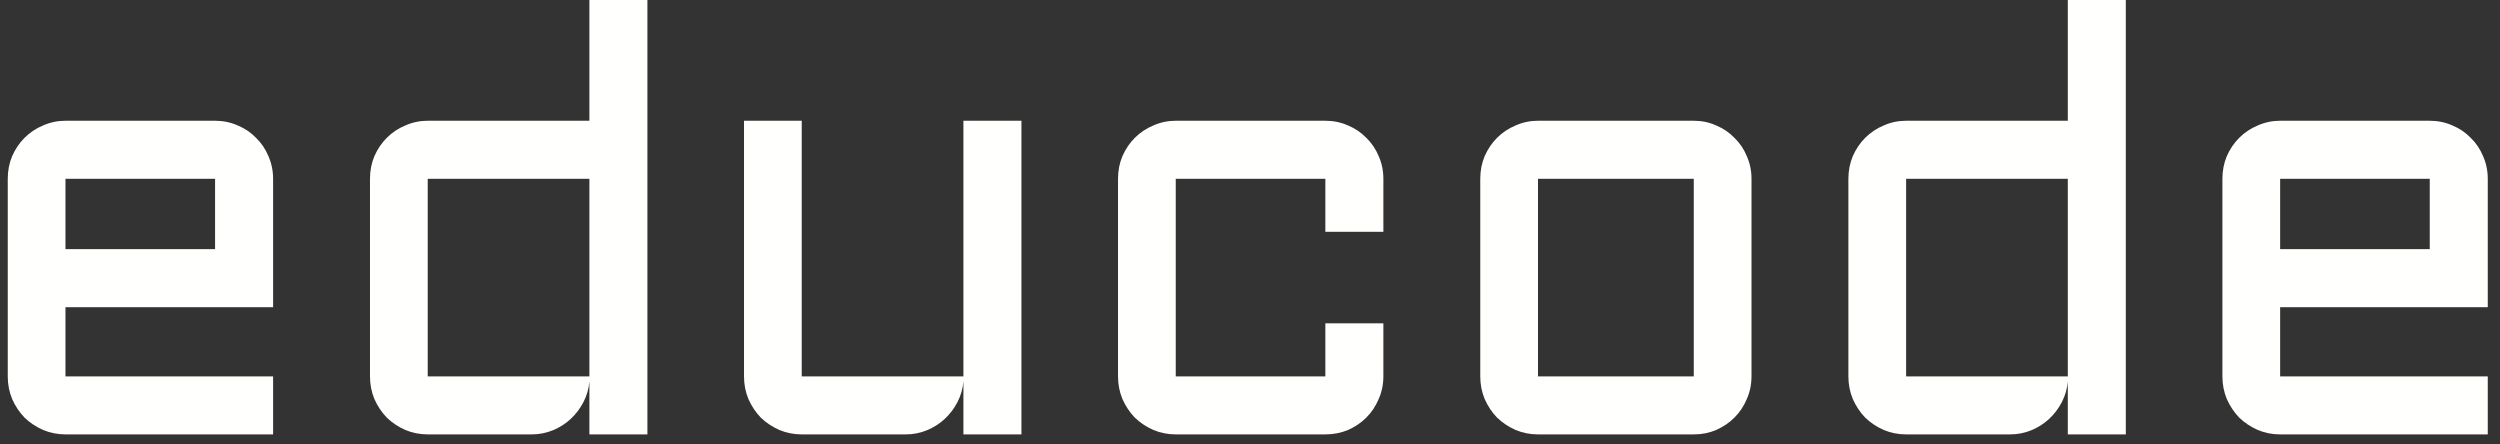<?xml version="1.0" encoding="UTF-8" standalone="no"?><svg width='197' height='35' viewBox='0 0 197 35' fill='none' xmlns='http://www.w3.org/2000/svg'>
<rect x="0" y="0" width="197" height="35" fill="#333333" stroke="none"/>
<path d='M21.52 24.205H5.159V29.658H21.52V34.23H5.159C4.54 34.23 3.952 34.114 3.395 33.882C2.838 33.635 2.351 33.31 1.933 32.907C1.531 32.49 1.206 32.002 0.959 31.445C0.727 30.888 0.611 30.293 0.611 29.658V14.087C0.611 13.452 0.727 12.857 0.959 12.3C1.206 11.743 1.531 11.263 1.933 10.861C2.351 10.443 2.838 10.118 3.395 9.886C3.952 9.639 4.54 9.515 5.159 9.515H16.948C17.582 9.515 18.178 9.639 18.735 9.886C19.292 10.118 19.772 10.443 20.174 10.861C20.592 11.263 20.917 11.743 21.149 12.3C21.396 12.857 21.52 13.452 21.52 14.087V24.205ZM5.159 14.087V19.633H16.948V14.087H5.159Z' fill='#FFFFFD'/>
<path d='M29.155 14.087C29.155 13.452 29.271 12.857 29.503 12.3C29.751 11.743 30.076 11.263 30.478 10.861C30.896 10.443 31.383 10.118 31.94 9.886C32.497 9.639 33.085 9.515 33.704 9.515H46.444V0H51.016V34.23H46.444V30.053C46.398 30.625 46.243 31.167 45.98 31.677C45.717 32.188 45.377 32.637 44.959 33.023C44.557 33.395 44.093 33.689 43.566 33.905C43.041 34.122 42.483 34.23 41.896 34.23H33.704C33.085 34.23 32.497 34.114 31.94 33.882C31.383 33.635 30.896 33.31 30.478 32.907C30.076 32.49 29.751 32.002 29.503 31.445C29.271 30.888 29.155 30.293 29.155 29.658V14.087ZM33.704 29.658H46.444V14.087H33.704V29.658Z' fill='#FFFFFD'/>
<path d='M58.628 9.515H63.176V29.658H75.917V9.515H80.489V34.23H75.917V30.053C75.871 30.625 75.716 31.167 75.453 31.677C75.19 32.188 74.849 32.637 74.432 33.023C74.029 33.395 73.565 33.689 73.039 33.905C72.513 34.122 71.956 34.23 71.368 34.23H63.176C62.557 34.23 61.969 34.114 61.413 33.882C60.856 33.635 60.368 33.31 59.95 32.907C59.548 32.49 59.223 32.002 58.976 31.445C58.744 30.888 58.628 30.293 58.628 29.658V9.515Z' fill='#FFFFFD'/>
<path d='M92.649 14.087V29.658H104.438V25.481H109.01V29.658C109.01 30.293 108.886 30.888 108.639 31.445C108.406 32.002 108.082 32.49 107.664 32.907C107.262 33.31 106.782 33.635 106.225 33.882C105.668 34.114 105.072 34.23 104.438 34.23H92.649C92.03 34.23 91.442 34.114 90.885 33.882C90.328 33.635 89.841 33.31 89.423 32.907C89.021 32.49 88.696 32.002 88.449 31.445C88.216 30.888 88.1 30.293 88.1 29.658V14.087C88.1 13.452 88.216 12.857 88.449 12.3C88.696 11.743 89.021 11.263 89.423 10.861C89.841 10.443 90.328 10.118 90.885 9.886C91.442 9.639 92.03 9.515 92.649 9.515H104.438C105.072 9.515 105.668 9.639 106.225 9.886C106.782 10.118 107.262 10.443 107.664 10.861C108.082 11.263 108.406 11.743 108.639 12.3C108.886 12.857 109.01 13.452 109.01 14.087V18.264H104.438V14.087H92.649Z' fill='#FFFFFD'/>
<path d='M138.018 29.658C138.018 30.293 137.895 30.888 137.647 31.445C137.415 32.002 137.09 32.49 136.672 32.907C136.27 33.31 135.791 33.635 135.234 33.882C134.692 34.114 134.104 34.23 133.47 34.23H121.193C120.575 34.23 119.987 34.114 119.43 33.882C118.873 33.635 118.385 33.31 117.968 32.907C117.565 32.49 117.241 32.002 116.993 31.445C116.761 30.888 116.645 30.293 116.645 29.658V14.087C116.645 13.452 116.761 12.857 116.993 12.3C117.241 11.743 117.565 11.263 117.968 10.861C118.385 10.443 118.873 10.118 119.43 9.886C119.987 9.639 120.575 9.515 121.193 9.515H133.47C134.104 9.515 134.692 9.639 135.234 9.886C135.791 10.118 136.27 10.443 136.672 10.861C137.09 11.263 137.415 11.743 137.647 12.3C137.895 12.857 138.018 13.452 138.018 14.087V29.658ZM121.193 14.087V29.658H133.47V14.087H121.193Z' fill='#FFFFFD'/>
<path d='M145.653 14.087C145.653 13.452 145.77 12.857 146.002 12.3C146.249 11.743 146.574 11.263 146.976 10.861C147.394 10.443 147.881 10.118 148.438 9.886C148.995 9.639 149.583 9.515 150.202 9.515H162.943V0H167.514V34.23H162.943V30.053C162.896 30.625 162.741 31.167 162.478 31.677C162.215 32.188 161.875 32.637 161.457 33.023C161.055 33.395 160.591 33.689 160.065 33.905C159.539 34.122 158.982 34.23 158.394 34.23H150.202C149.583 34.23 148.995 34.114 148.438 33.882C147.881 33.635 147.394 33.31 146.976 32.907C146.574 32.49 146.249 32.002 146.002 31.445C145.77 30.888 145.653 30.293 145.653 29.658V14.087ZM150.202 29.658H162.943V14.087H150.202V29.658Z' fill='#FFFFFD'/>
<path d='M196.036 24.205H179.675V29.658H196.036V34.23H179.675C179.056 34.23 178.468 34.114 177.911 33.882C177.354 33.635 176.867 33.31 176.449 32.907C176.047 32.49 175.722 32.002 175.474 31.445C175.242 30.888 175.126 30.293 175.126 29.658V14.087C175.126 13.452 175.242 12.857 175.474 12.3C175.722 11.743 176.047 11.263 176.449 10.861C176.867 10.443 177.354 10.118 177.911 9.886C178.468 9.639 179.056 9.515 179.675 9.515H191.464C192.098 9.515 192.694 9.639 193.251 9.886C193.808 10.118 194.287 10.443 194.69 10.861C195.107 11.263 195.432 11.743 195.664 12.3C195.912 12.857 196.036 13.452 196.036 14.087V24.205ZM179.675 14.087V19.633H191.464V14.087H179.675Z' fill='#FFFFFD'/>
</svg>
